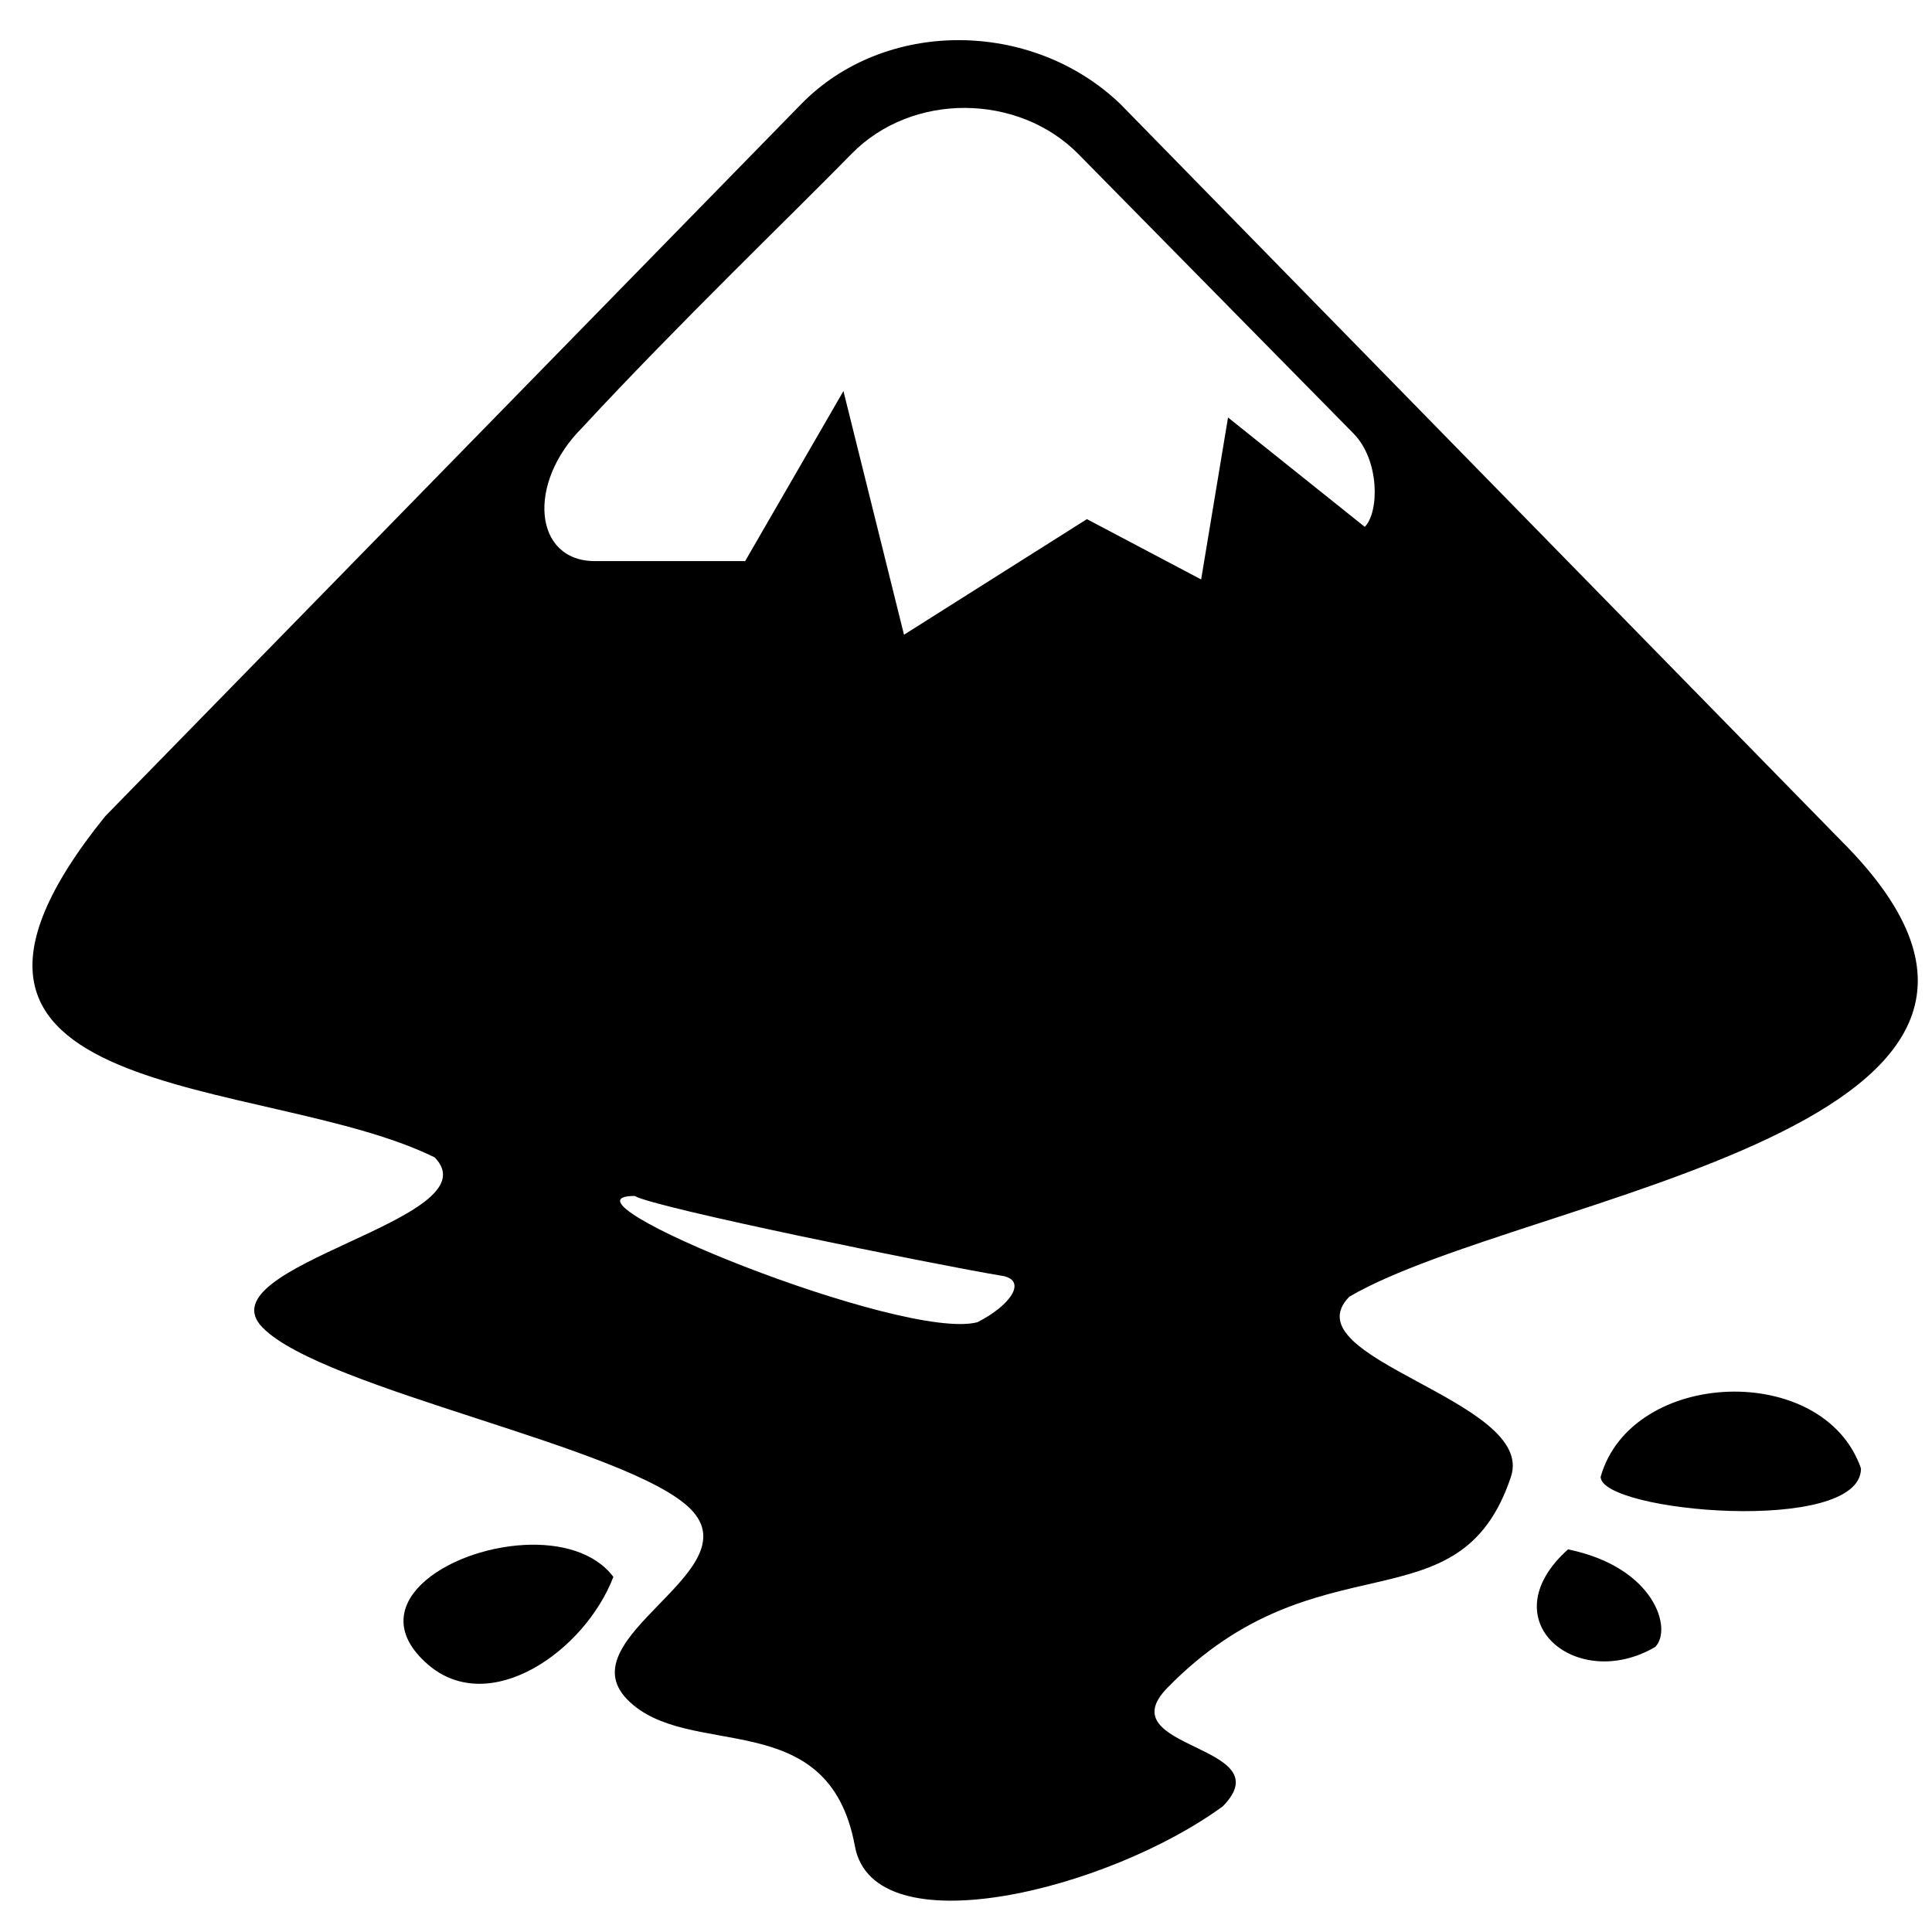 <?xml version="1.0" encoding="UTF-8" standalone="no"?>
<svg
   xmlns:dc="http://purl.org/dc/elements/1.1/"
   xmlns:cc="http://creativecommons.org/ns#"
   xmlns:rdf="http://www.w3.org/1999/02/22-rdf-syntax-ns#"
   xmlns:svg="http://www.w3.org/2000/svg"
   xmlns="http://www.w3.org/2000/svg"
   xmlns:sodipodi="http://sodipodi.sourceforge.net/DTD/sodipodi-0.dtd"
   xmlns:inkscape="http://www.inkscape.org/namespaces/inkscape"
   version="1.0"
   width="128"
   height="128"
   id="svg2"
   sodipodi:version="0.32"
   inkscape:version="0.91 r"
   sodipodi:docname="InkscapeLogoFlat1ColorBlack.svg"
   inkscape:output_extension="org.inkscape.output.svg.inkscape"
   inkscape:export-filename="/home/valessio/Desenvolvimento/inkscape/inkscape/inkscape.png"
   inkscape:export-xdpi="45"
   inkscape:export-ydpi="45"
   viewBox="0 0 128 128">
  <title
     id="title7387">Inkscape Logo</title>
  <sodipodi:namedview
     bordercohor="#666666"
     inkscape:window-height="577"
     inkscape:window-width="862"
     inkscape:pageshadow="2"
     inkscape:pageopacity="0.0"
     guidetolerance="10.0"
     gridtolerance="10.0"
     objecttolerance="10.0"
     borderopacity="1.0"
     bordercolor="#666666"
     pagecolor="#ffffff"
     id="base"
     inkscape:zoom="3.4522712"
     inkscape:cx="63.928929"
     inkscape:cy="82.670214"
     inkscape:window-x="192"
     inkscape:window-y="122"
     inkscape:current-layer="layer1"
     showgrid="false"
     inkscape:window-maximized="0"
     inkscape:document-units="px" />
  <defs
     id="defs4" />
  <style
     type="text/css"
     id="style26">
	.specularity {opacity:0.5;}
	.low-specularity {opacity:0.25;}
	.full-specularity {opacity:1;}
	.black {fill:#000000;}
	.white {fill:#ffffff;}
	.outline-big {stroke-width:16;stroke:none;opacity:0.1;fill:none;}
	.outline-small {stroke-width:8;stroke:none;opacity:0.2;fill:none;}
	.stroke-highlight {fill:none;stroke:none;opacity:0.2;}
       	.base-shadow 	{fill:black;opacity:75;}
	</style>
  <!-- Copyright License -->
  <g
     inkscape:groupmode="layer"
     id="layer1"
     inkscape:label="Inkscape Flat Logo w Transparency">
    <path
       style="fill:#000000;fill-opacity:1.0"
       inkscape:connector-curvature="0"
       id="path2313"
       d="M 63.541,2.66 C 59.679,2.652 55.856,4.056 53.084,6.893 L 6.973,54.076 C -8.607,73.369 17.575,71.125 28.799,76.682 c 4.026,4.115 -15.43,7.153 -11.404,11.271 4.026,4.115 24.344,7.928 28.377,12.043 4.026,4.115 -8.241,8.482 -4.215,12.598 4.026,4.115 13.338,0.216 15.082,9.717 1.242,6.789 16.782,2.918 24.381,-2.643 4.026,-4.119 -7.702,-3.732 -3.676,-7.848 10.012,-10.239 19.334,-3.719 22.76,-13.979 1.692,-5.07 -14.74,-7.816 -10.707,-11.932 11.584,-6.765 51.623,-11.168 32.625,-30.166 L 74.227,6.893 C 71.304,4.087 67.403,2.668 63.541,2.66 Z m 0.414,4.49 c 2.757,0.015 5.506,1.046 7.484,3.051 l 18.242,18.527 c 1.73,1.768 1.706,5.193 0.738,6.178 l -9.059,-7.246 -1.781,10.73 -7.568,-3.996 -12.119,7.658 -4.012,-16.143 -6.512,11.266 -9.953,0 c -4.057,0 -4.534,-5.15 -0.848,-8.836 6.439,-6.95 13.828,-14.034 17.844,-18.139 2.018,-2.063 4.786,-3.065 7.543,-3.051 z M 42.049,79.234 c 1.232,0.765 19.869,4.552 24.424,5.307 1.579,0.333 0.459,1.96 -1.717,3.059 -4.908,1.304 -28.714,-8.365 -22.707,-8.365 z m 72.465,12.971 c -3.75,0.129 -7.447,2.045 -8.467,5.637 0,2.341 17.248,3.875 17.248,-0.553 -1.229,-3.556 -5.031,-5.213 -8.781,-5.084 z M 34.729,102.357 c -5.227,0.278 -10.835,4.059 -6.375,7.922 4.084,3.532 10.392,-0.878 12.283,-5.807 -1.237,-1.643 -3.532,-2.241 -5.908,-2.115 z m 69.156,0.293 c -5.265,4.723 0.59,9.514 5.779,6.463 1.157,-1.174 -0.03,-5.289 -5.779,-6.463 z" />
  </g>
</svg>
